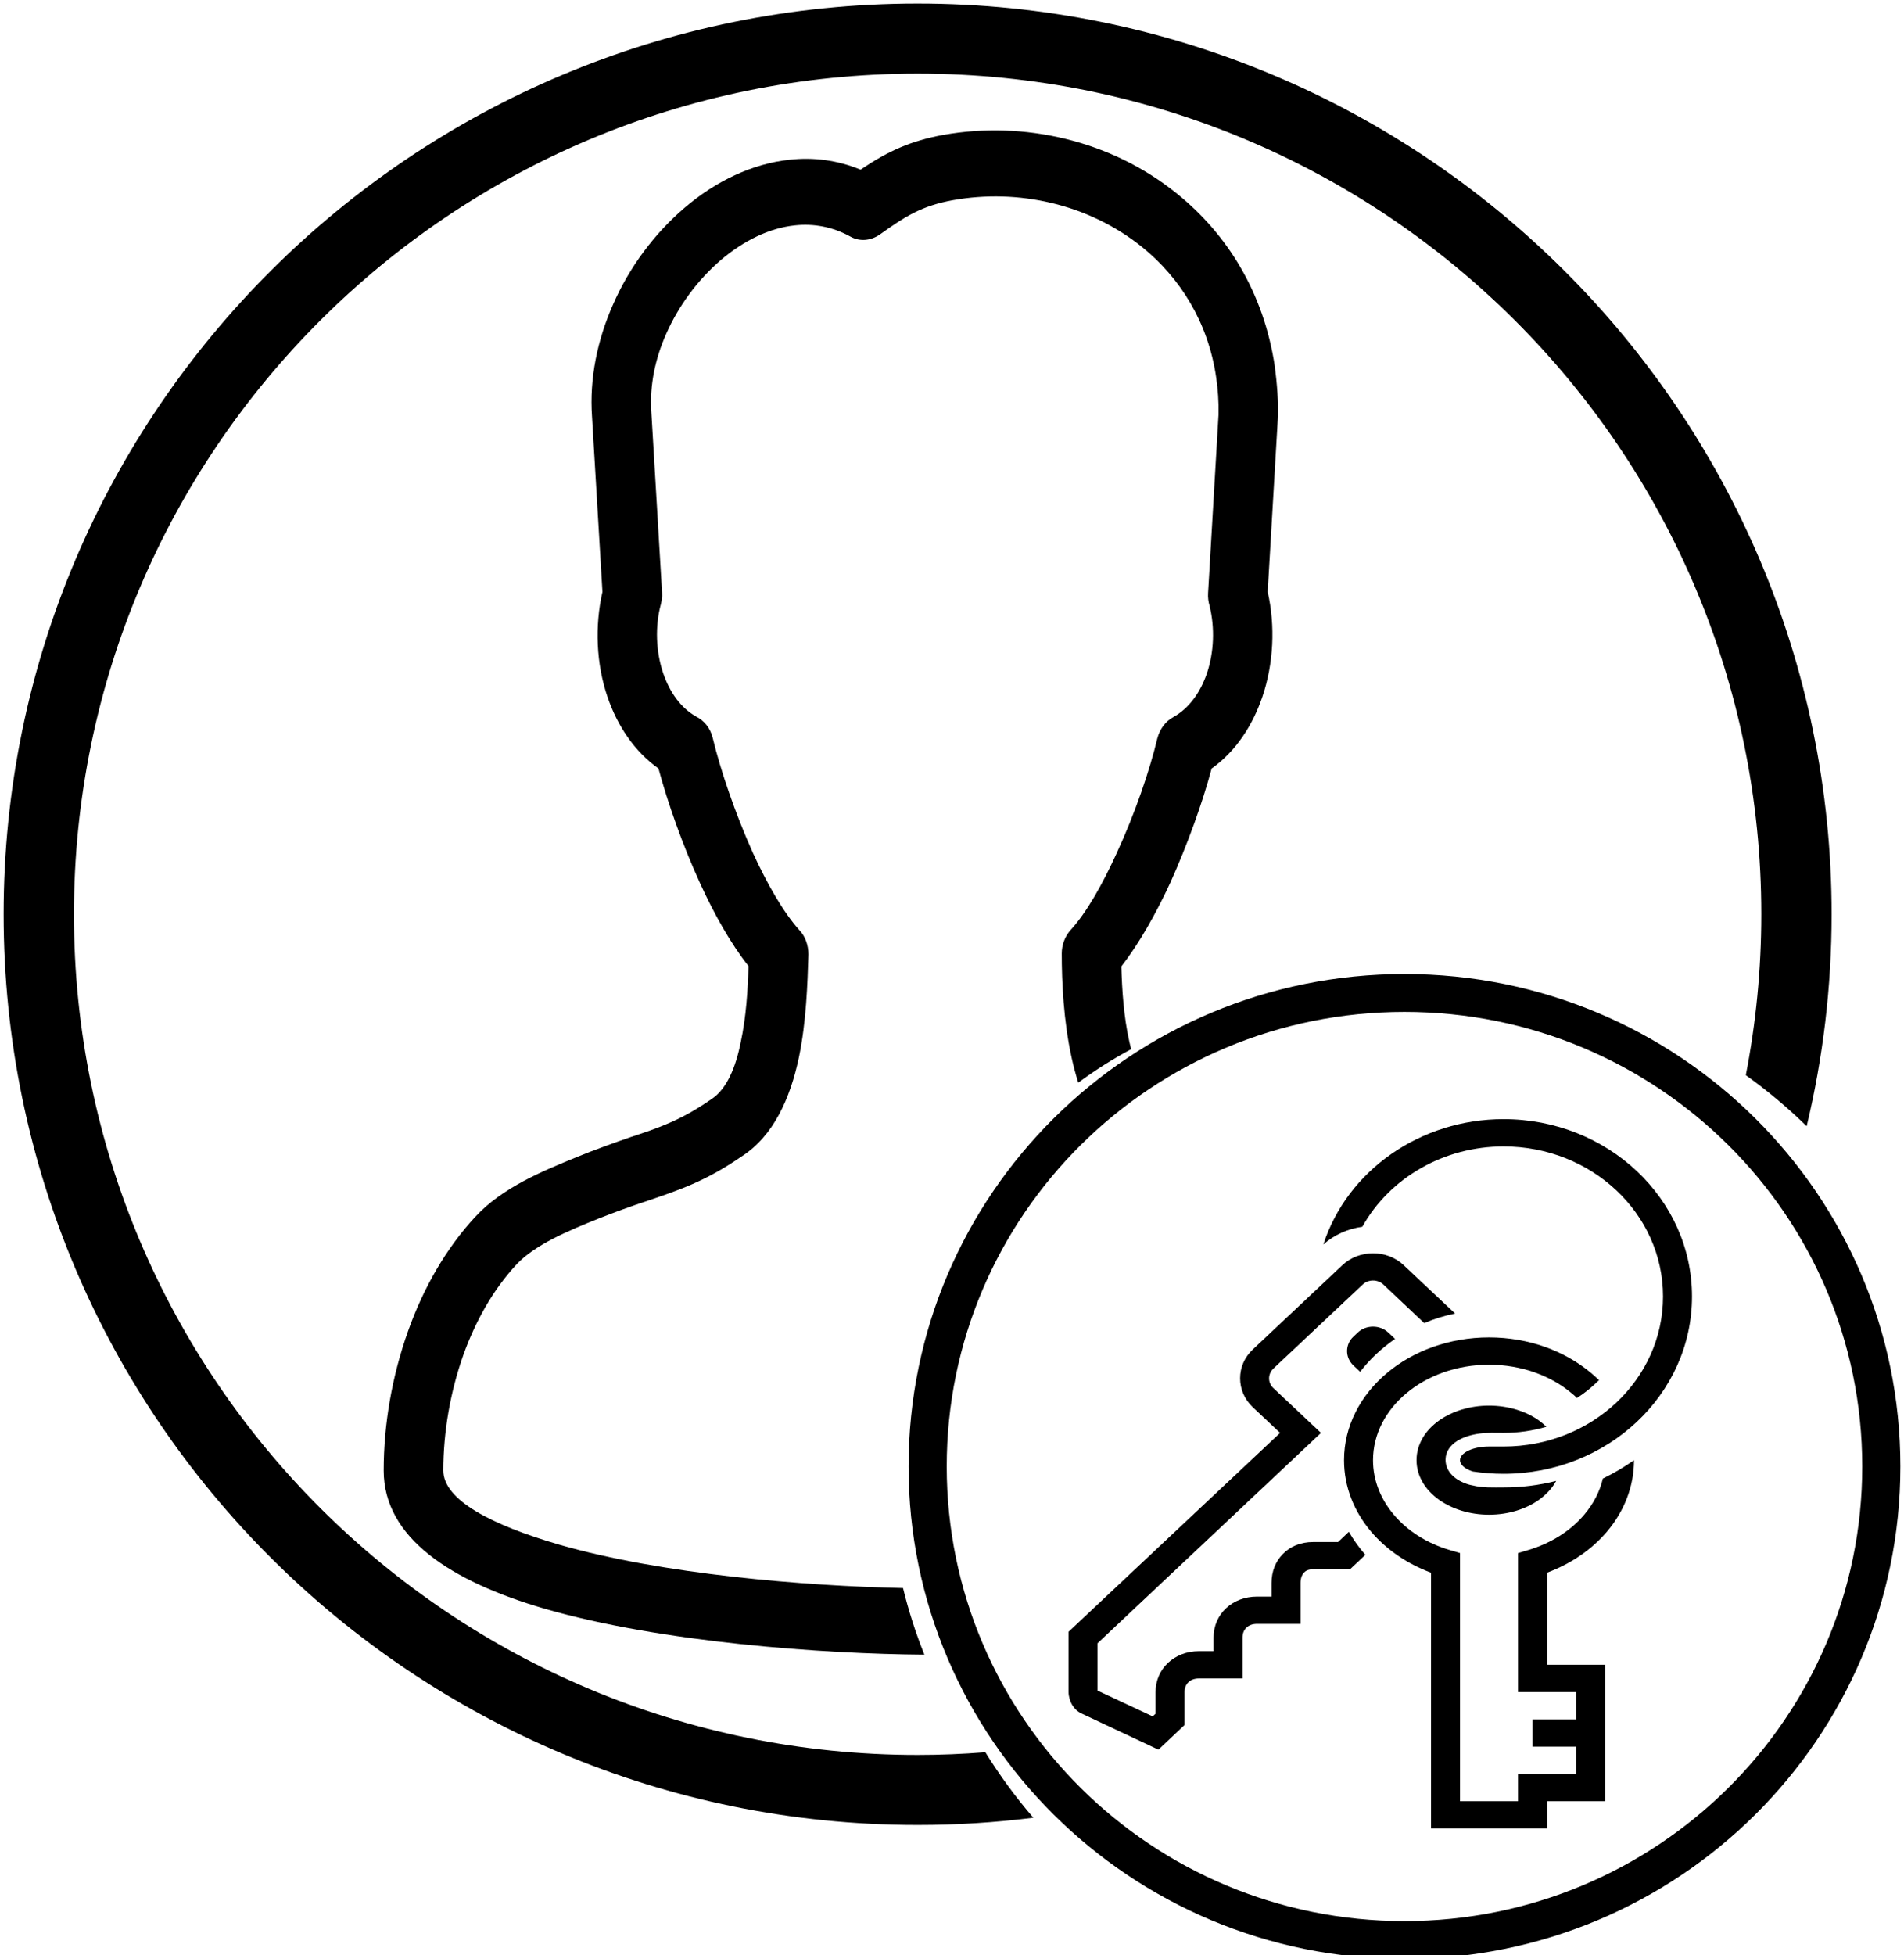<?xml version="1.0" encoding="utf-8"?>
<!-- Generator: Adobe Illustrator 12.0.1, SVG Export Plug-In . SVG Version: 6.00 Build 51448)  -->
<!DOCTYPE svg PUBLIC "-//W3C//DTD SVG 1.1//EN" "http://www.w3.org/Graphics/SVG/1.1/DTD/svg11.dtd">
<svg  version="1.1" id="Ebene_1" xmlns="http://www.w3.org/2000/svg" xmlns:xlink="http://www.w3.org/1999/xlink" width="526" height="539.96" viewBox="0 0 526 539.96"
	 overflow="visible" enable-background="new 0 0 526 539.96" xml:space="preserve">
<path id="curve28" d="M388,268.98c75.666,0,137,60.886,137,136s-61.334,136-137,136s-137-60.886-137-136S312.334,268.98,388,268.98z
	 M388,279.441c-69.871,0-126.463,56.178-126.463,125.539S318.129,530.521,388,530.521c69.87,0,126.462-56.18,126.462-125.541
	S457.87,279.441,388,279.441z"/>
<path id="curve30" d="M415.363,309.058c28.76,0,52.069,21.926,52.069,48.975c0,27.047-23.312,48.973-52.069,48.973
	c-2.884,0-5.729-0.229-8.491-0.643c-2.122-0.678-3.524-1.846-3.524-3.125c0-2.072,3.604-3.77,8.014-3.77h4.004
	c24.352,0,44.061-18.533,44.061-41.436c0-22.906-19.709-41.439-44.061-41.439c-16.42,0-31.404,8.588-39.014,22.188
	c-3.926,0.525-7.729,2.186-10.774,4.896C372.266,323.111,392.493,309.058,415.363,309.058z"/>
<path id="curve29" d="M299.008,473.304c-1.242-0.527-2.164-1.432-2.806-2.484c-0.64-1.094-1-2.412-1-3.543v-16.652l58.438-54.922
	l-7.531-7.08c-4.688-4.408-4.688-11.605,0-15.973l24.715-23.242c4.645-4.41,12.336-4.41,16.981,0l14.179,13.334
	c-2.963,0.604-5.81,1.471-8.53,2.639l-11.296-10.662c-1.563-1.469-4.125-1.469-5.688,0l-24.712,23.244
	c-1.523,1.467-1.564,3.879,0,5.348l13.176,12.396l-61.726,58.088v13.07l15.223,7.123l0.804-0.723v-5.984
	c0-6.443,5.166-11.305,12.015-11.305h4.007v-3.768c0-6.439,5.166-11.299,12.016-11.299h4.006v-3.77c0-3.201,1.121-5.988,3.166-8.023
	c2.003-2.07,4.887-3.277,8.328-3.277h6.892l2.965-2.824c1.32,2.262,2.843,4.406,4.565,6.367l-4.244,3.99h-10.178
	c-1.121,0-1.961,0.303-2.481,0.869c-0.642,0.639-1.001,1.656-1.001,2.898v11.303h-12.018c-2.441,0-4.004,1.469-4.004,3.766v11.303
	h-12.019c-2.442,0-4.005,1.469-4.005,3.77v9.08l-7.21,6.814L299.008,473.304z M385.403,369.75c-3.687,2.521-6.972,5.609-9.653,9.078
	l-1.843-1.732c-1.2-1.133-1.763-2.563-1.763-3.994c0-1.43,0.563-2.898,1.763-3.99l1.161-1.096c1.162-1.131,2.725-1.654,4.246-1.654
	c1.52,0,3.043,0.523,4.244,1.654L385.403,369.75z"/>
<path id="curve28_1_" d="M411.359,388.167c5.284,0,10.175,1.545,13.737,4.07c0.763,0.563,1.48,1.168,2.122,1.77
	c-3.806,1.131-7.771,1.695-11.854,1.695c-2.123,0-4.488-0.113-6.61,0.188c-4.365,0.563-9.291,2.674-9.41,7.156
	c0,3.578,2.883,5.801,6.208,6.857c0.358,0.109,0.76,0.225,1.241,0.301c2.844,0.719,5.688,0.563,8.571,0.563
	c4.966,0,9.853-0.604,14.54-1.807c-1.082,2.033-2.765,3.803-4.808,5.271c-3.563,2.523-8.453,4.068-13.737,4.068
	c-5.287,0-10.135-1.545-13.741-4.068c-3.886-2.75-6.286-6.631-6.286-10.998c0-4.371,2.4-8.252,6.286-11
	C401.227,389.712,406.072,388.167,411.359,388.167z M435.391,489.88v-7.533h-12.016v-7.535h12.016v-7.535H419.37v-38.385l2.804-0.83
	c6.326-1.883,11.734-5.313,15.501-9.793c2.482-2.939,4.286-6.293,5.126-9.947c3.004-1.469,5.89-3.164,8.612-5.084
	c0,7.346-2.766,14.162-7.449,19.701c-4.206,4.975-9.935,8.891-16.584,11.375v25.43h16.022c0,12.543,0,25.125,0,37.67H427.38v7.535
	c-10.691,0-21.348,0-32.043,0v-70.633c-6.649-2.486-12.376-6.402-16.582-11.375c-4.687-5.541-7.45-12.357-7.45-19.703
	c0-9.455,4.566-17.971,11.896-24.109c7.248-6.066,17.184-9.793,28.16-9.793c10.974,0,20.905,3.727,28.155,9.793
	c0.762,0.641,1.521,1.32,2.241,1.996c-1.841,1.846-3.884,3.506-6.089,4.936c-0.479-0.449-0.96-0.9-1.48-1.314
	c-5.808-4.861-13.897-7.875-22.827-7.875c-8.936,0-17.024,3.014-22.831,7.875c-5.689,4.746-9.216,11.301-9.216,18.496
	c0,5.574,2.123,10.771,5.728,15.029c3.767,4.48,9.175,7.947,15.502,9.795l2.804,0.828v68.521h16.022v-7.533h16.021V489.88
	L435.391,489.88z"/>
<g>
	<path fill="none" d="M293.322,263.307c0-2.288,0.822-4.668,2.47-6.499c4.364-4.759,8.812-12.629,12.763-21.324
		c5.022-10.891,9.058-22.697,11.197-31.667c0.661-2.38,2.143-4.576,4.366-5.766c4.444-2.471,7.491-6.864,9.304-12.081
		c1.975-5.857,2.223-12.63,0.739-18.669c-0.327-1.098-0.495-2.288-0.411-3.569l2.882-49.238c0.082-3.569-0.163-6.956-0.66-10.342
		c-2.222-15.193-9.961-27.456-20.499-35.968c-14.82-11.897-34.255-16.108-52.201-12.905c-8.563,1.556-13.093,4.394-20.255,9.518
		c-2.393,1.647-5.439,2.013-8.074,0.548c-4.94-2.746-10.209-3.661-15.315-3.111c-7.164,0.732-14.244,4.301-20.419,9.517
		c-6.423,5.492-11.692,12.63-15.151,20.41c-3.046,6.864-4.61,14.186-4.117,21.6l2.965,49.97c0.082,1.099-0.083,2.105-0.33,3.111
		c-1.646,6.132-1.4,13.088,0.659,19.127c1.73,5.034,4.693,9.427,9.057,11.898c2.223,1.098,3.953,3.203,4.612,5.949
		c2.141,8.877,6.175,20.775,11.116,31.757c3.953,8.604,8.398,16.383,12.845,21.325c1.564,1.648,2.47,4.025,2.47,6.682
		c-0.247,8.053-0.577,18.578-2.635,28.463c-2.387,11.256-6.999,21.689-15.893,27.365c-9.963,6.863-17.291,9.244-25.854,12.172
		c-4.693,1.557-9.222,3.203-13.833,5.033c-7.739,3.109-17.291,7.049-22.396,12.539c-6.422,6.863-11.363,15.646-14.738,25.07
		c-3.623,10.25-5.517,21.328-5.517,31.855c0,8.236,13.503,15.1,32.029,20.494c28.576,8.209,67.87,11.41,94.979,11.984
		c-2.552-10.486-3.915-21.488-3.915-32.832c0-44.303,20.726-83.4,52.333-106.752c-0.727-2.25-1.343-4.57-1.855-6.93
		C293.814,281.884,293.322,271.177,293.322,263.307z"/>
	<path d="M154.499,426.574c-18.526-5.396-32.029-12.26-32.029-20.496c0-10.525,1.895-21.604,5.518-31.855
		c3.375-9.426,8.314-18.207,14.737-25.07c5.105-5.49,14.657-9.43,22.396-12.539c4.612-1.83,9.14-3.479,13.833-5.033
		c8.563-2.928,15.891-5.309,25.854-12.172c8.892-5.676,13.504-16.109,15.891-27.363c2.059-9.885,2.388-20.41,2.635-28.465
		c0-2.654-0.906-5.033-2.47-6.682c-4.447-4.942-8.893-12.722-12.845-21.324c-4.94-10.982-8.975-22.88-11.116-31.757
		c-0.659-2.746-2.388-4.851-4.612-5.949c-4.364-2.47-7.327-6.864-9.057-11.898c-2.059-6.04-2.305-12.995-0.658-19.127
		c0.246-1.006,0.412-2.013,0.329-3.112l-2.965-49.97c-0.494-7.414,1.07-14.735,4.117-21.6c3.458-7.779,8.728-14.918,15.15-20.409
		c6.175-5.216,13.256-8.785,20.419-9.517c5.106-0.55,10.375,0.365,15.315,3.11c2.634,1.465,5.681,1.099,8.073-0.548
		c7.163-5.125,11.691-7.962,20.255-9.518c17.948-3.203,37.383,1.008,52.202,12.906c10.539,8.511,18.278,20.774,20.499,35.967
		c0.497,3.386,0.742,6.773,0.661,10.342l-2.882,49.238c-0.085,1.281,0.083,2.471,0.411,3.569c1.483,6.04,1.235,12.813-0.739,18.669
		c-1.813,5.216-4.859,9.61-9.305,12.081c-2.223,1.19-3.705,3.387-4.365,5.766c-2.141,8.97-6.175,20.776-11.198,31.667
		c-3.952,8.694-8.397,16.565-12.763,21.325c-1.646,1.83-2.47,4.209-2.47,6.497c0,7.869,0.493,18.578,2.717,28.736
		c0.514,2.359,1.13,4.682,1.856,6.93c4.641-3.428,9.517-6.516,14.596-9.23c-0.168-0.656-0.328-1.324-0.479-2.002
		c-1.563-6.865-2.059-14.552-2.223-20.867c4.856-6.225,9.469-14.369,13.503-23.063c4.775-10.617,8.893-22.057,11.441-31.575
		c6.673-4.76,11.28-11.806,13.998-19.769c3.131-9.152,3.623-19.677,1.483-29.012l2.797-47.774c0.247-4.393-0.247-10.067-0.823-14.46
		c-3.047-20.409-13.174-36.608-27.086-47.774c-18.199-14.734-42.321-20.134-64.474-16.199c-8.974,1.648-15.149,4.394-22.89,9.609
		c-6.422-2.653-13.092-3.478-19.596-2.745c-10.375,1.098-20.42,5.949-28.901,13.179c-8.315,7.047-15.396,16.474-19.925,26.907
		c-4.281,9.7-6.504,20.316-5.764,30.841l2.882,48.415c-2.142,9.427-1.73,19.86,1.399,29.012c2.718,7.963,7.411,15.009,14.081,19.769
		c2.551,9.426,6.587,20.958,11.444,31.575c3.953,8.694,8.564,16.84,13.422,22.974c-0.166,6.497-0.66,14.186-2.143,21.049
		c-1.399,6.955-3.87,12.994-8.15,15.738c-8.398,5.855-14.738,7.961-22.231,10.432c-5.024,1.74-9.881,3.479-14.821,5.492
		c-9.14,3.756-20.585,8.332-28.16,16.568c-8.069,8.695-14.327,19.678-18.526,31.479c-4.447,12.453-6.752,25.811-6.752,38.535
		c0,18.666,18.691,30.66,44.38,38.16c32.426,9.363,77.119,12.504,104.994,12.711c-2.376-5.916-4.355-12.059-5.897-18.393
		C222.369,437.982,183.075,434.781,154.499,426.574z"/>
</g>
<g>
	<path fill="none" d="M253.5,20.326c-128.775,0-233.077,103.889-233.077,232.154c0,128.266,104.302,232.154,233.077,232.154
		c6.3,0,12.538-0.258,18.711-0.746c-13.145-21.293-20.711-46.236-20.711-72.908c0-78.146,64.918-141.5,145-141.5
		c32.108,0,61.772,10.191,85.8,27.432c2.796-14.383,4.277-29.232,4.277-44.432C486.577,124.215,382.273,20.326,253.5,20.326z"/>
	<path d="M253.5,484.634c-128.775,0-233.077-103.889-233.077-232.154c0-128.265,104.302-232.154,233.077-232.154
		c128.773,0,233.077,103.889,233.077,232.154c0,15.197-1.481,30.049-4.277,44.432c5.967,4.281,11.591,8.99,16.813,14.094
		c4.494-18.781,6.889-38.373,6.889-58.524c0-138.905-113.043-251.5-252.5-251.5C114.042,0.98,1,113.575,1,252.48
		c0,138.904,113.042,251.5,252.5,251.5c10.83,0,21.501-0.682,31.972-2c-4.884-5.67-9.323-11.715-13.261-18.092
		C266.038,484.376,259.8,484.634,253.5,484.634z"/>
</g>
</svg>
